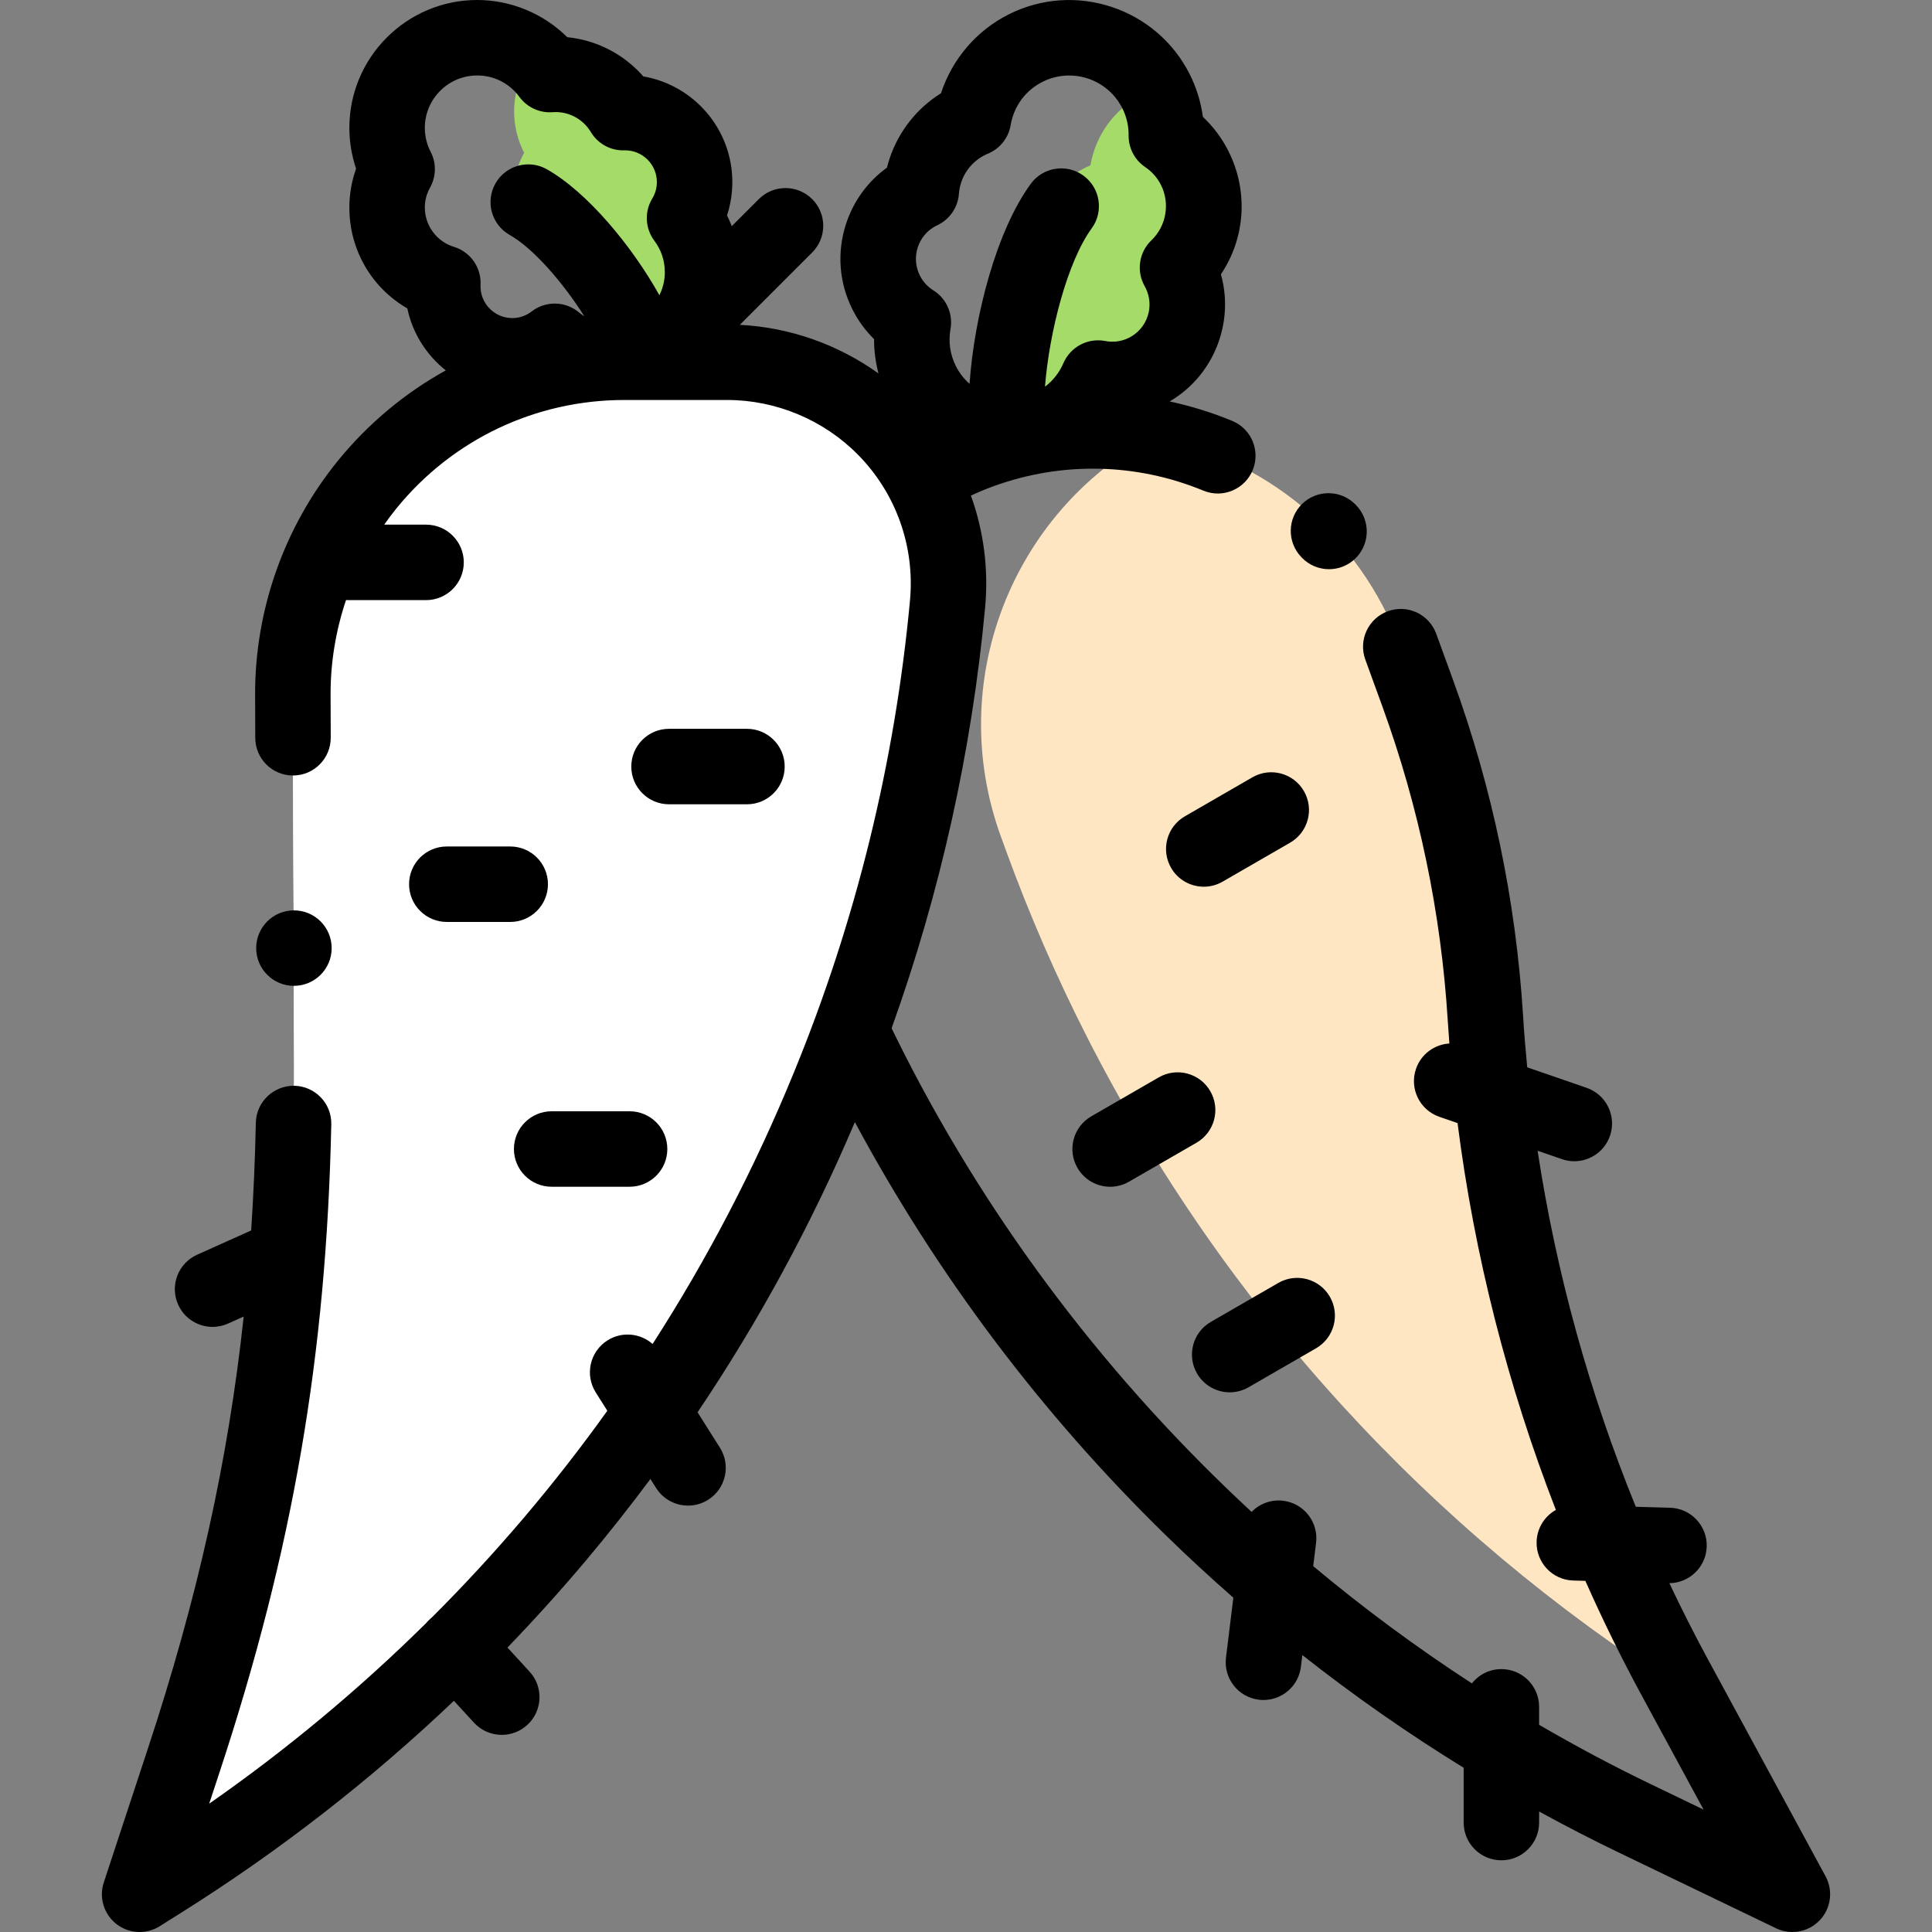 <?xml version="1.0" encoding="iso-8859-1"?>
<!-- Generator: Adobe Illustrator 19.0.0, SVG Export Plug-In . SVG Version: 6.00 Build 0)  -->
<svg version="1.1" id="Capa_1" xmlns="http://www.w3.org/2000/svg" xmlns:xlink="http://www.w3.org/1999/xlink" x="0px" y="0px"
	 viewBox="0 0 512 512" style="enable-background:new 0 0 512 512;" xml:space="preserve">
<rect x="0" y="0" width="512" height="512" fill="#808080" stroke="none"/>
<path style="fill:#FFE6C3;" d="M445.649,447.863l-1.828-3.372c-29.24-53.933-46.365-113.594-50.182-174.824l0,0
	c-1.83-29.365-7.87-58.315-17.932-85.962l-4.487-12.327c-10.907-29.968-36.593-50.281-65.83-55.717
	c-37.213,20.168-55.052,65.071-40.14,106.04l1.338,3.676c6.2,17.034,13.441,33.672,21.681,49.818l0,0
	C324.45,346.089,378.935,405.605,445.649,447.863z"/>
<g>
	<path style="fill:#A5DC69;" d="M181.409,57.799c1.692-2.784,2.666-6.052,2.666-9.548c0-10.17-8.244-18.414-18.414-18.414
		c-0.17,0-0.338,0.008-0.507,0.013c-0.863-1.44-1.913-2.8-3.154-4.041c-4.465-4.465-10.45-6.477-16.289-6.049
		c-1.298-1.768-2.839-3.346-4.565-4.696c-3.069,4.017-4.895,9.033-4.895,14.478c0,3.948,0.964,7.668,2.661,10.949
		c-1.692,3.015-2.661,6.49-2.661,10.193c0,9.406,6.225,17.355,14.779,19.96c-0.014,0.3-0.023,0.601-0.023,0.904
		c0,10.17,8.244,18.414,18.414,18.414c4.24,0,8.143-1.437,11.256-3.845c0.2,0.167,0.416,0.316,0.622,0.477
		c3.064-4.015,4.887-9.027,4.887-14.467C186.186,66.75,184.408,61.789,181.409,57.799z"/>
	<path style="fill:#A5DC69;" d="M316.601,44.525c-1.796-3.566-4.414-6.442-7.505-8.524c0.043-3.981-0.833-8.032-2.748-11.833
		c-0.079-0.158-0.166-0.309-0.248-0.464c-1.121,0.381-2.231,0.839-3.318,1.386c-7.61,3.833-12.49,10.929-13.805,18.734
		c-5.83,2.419-10.617,7.259-12.751,13.724c-0.593,1.797-0.944,3.615-1.077,5.421c-0.165,0.077-0.331,0.151-0.494,0.233
		c-9.792,4.932-13.733,16.868-8.801,26.661c1.695,3.366,4.218,6.04,7.197,7.901c-0.952,5.297-0.258,10.935,2.349,16.112
		c0.079,0.158,0.166,0.309,0.248,0.464c1.121-0.381,2.231-0.839,3.318-1.386c5.607-2.824,9.731-7.42,12.041-12.765
		c4.165,0.81,8.62,0.301,12.703-1.756c9.792-4.932,13.733-16.868,8.801-26.66c-0.147-0.292-0.301-0.578-0.461-0.86
		C319.024,64.255,321.163,53.582,316.601,44.525z"/>
</g>
<g>
	<path id="SVGCleanerId_0" style="fill:#FFFFFF;" d="M192.725,96h-27.269c-26.444,0-51.481,11.912-68.163,32.431l0,0
		c-12.803,15.747-19.758,35.441-19.685,55.735l0.354,97.847c0.227,62.67-9.656,124.966-29.267,184.489L36.999,502l5.836-3.668
		c79.424-49.912,141.236-123.428,176.771-210.241l0.184-0.451c16.676-40.741,27.23-83.726,31.319-127.557l0,0
		c1.61-17.262-4.501-34.352-16.693-46.679l0,0C223.402,102.267,208.389,96,192.725,96z"/>
</g>
<g>
	<path id="SVGCleanerId_0_1_" style="fill:#FFFFFF;" d="M192.725,96h-27.269c-26.444,0-51.481,11.912-68.163,32.431l0,0
		c-12.803,15.747-19.758,35.441-19.685,55.735l0.354,97.847c0.227,62.67-9.656,124.966-29.267,184.489L36.999,502l5.836-3.668
		c79.424-49.912,141.236-123.428,176.771-210.241l0.184-0.451c16.676-40.741,27.23-83.726,31.319-127.557l0,0
		c1.61-17.262-4.501-34.352-16.693-46.679l0,0C223.402,102.267,208.389,96,192.725,96z"/>
</g>
<g>
	<path id="SVGCleanerId_0_2_" style="fill:#FFFFFF;" d="M192.725,96h-27.269c-26.444,0-51.481,11.912-68.163,32.431l0,0
		c-12.803,15.747-19.758,35.441-19.685,55.735l0.354,97.847c0.227,62.67-9.656,124.966-29.267,184.489L36.999,502l5.836-3.668
		c79.424-49.912,141.236-123.428,176.771-210.241l0.184-0.451c16.676-40.741,27.23-83.726,31.319-127.557l0,0
		c1.61-17.262-4.501-34.352-16.693-46.679l0,0C223.402,102.267,208.389,96,192.725,96z"/>
</g>
<path d="M87.894,251.258c0-5.522-4.477-10-10-10h-0.005c-5.523,0-9.998,4.478-9.998,10s4.479,10,10.002,10
	S87.894,256.78,87.894,251.258z"/>
<path d="M146.196,294.5c-5.523,0-10,4.478-10,10s4.477,10,10,10h20.652c5.523,0,10-4.478,10-10s-4.477-10-10-10H146.196z"/>
<path d="M320.742,289.174c-2.761-4.783-8.878-6.422-13.66-3.66l-17.886,10.326c-4.783,2.762-6.422,8.877-3.66,13.66
	c1.852,3.208,5.213,5.002,8.669,5.002c1.696,0,3.416-0.433,4.991-1.342l17.886-10.326
	C321.865,300.072,323.504,293.957,320.742,289.174z"/>
<path d="M314.009,216.326c-4.783,2.762-6.421,8.878-3.66,13.66c1.853,3.209,5.213,5.002,8.669,5.002
	c1.696,0,3.417-0.433,4.991-1.342l17.886-10.327c4.783-2.762,6.421-8.878,3.66-13.66c-2.762-4.784-8.877-6.422-13.661-3.66
	L314.009,216.326z"/>
<path d="M325.889,368.98c1.696,0,3.416-0.433,4.991-1.342l17.886-10.326c4.783-2.762,6.422-8.877,3.66-13.66
	s-8.877-6.423-13.66-3.66l-17.886,10.326c-4.783,2.762-6.422,8.877-3.66,13.66C319.071,367.187,322.433,368.98,325.889,368.98z"/>
<path d="M197.952,213.144c5.523,0,10-4.478,10-10s-4.477-10-10-10h-20.653c-5.523,0-10,4.478-10,10s4.477,10,10,10H197.952z"/>
<path d="M135.212,224.325h-16.804c-5.523,0-10,4.478-10,10s4.477,10,10,10h16.804c5.523,0,10-4.478,10-10
	S140.735,224.325,135.212,224.325z"/>
<path d="M344.991,147.771c1.964,2.045,4.587,3.074,7.215,3.074c2.49,0,4.985-0.925,6.924-2.786
	c3.984-3.825,4.113-10.155,0.289-14.14l-0.178-0.184c-3.845-3.964-10.176-4.062-14.14-0.215c-3.964,3.845-4.061,10.176-0.215,14.141
	L344.991,147.771z"/>
<path d="M483.79,497.233l-31.179-57.509c-3.588-6.618-6.992-13.346-10.211-20.167c5.351-0.05,9.747-4.323,9.897-9.717
	c0.154-5.521-4.197-10.121-9.718-10.274l-9.075-0.252c-12.336-30.261-21.104-62.063-26.022-94.355l6.466,2.232
	c1.081,0.373,2.182,0.551,3.264,0.551c4.146,0,8.022-2.6,9.452-6.739c1.803-5.22-0.968-10.913-6.188-12.716l-15.747-5.438
	c-0.446-4.598-0.822-9.2-1.109-13.805c-1.891-30.336-8.121-60.199-18.516-88.76l-4.487-12.327c-1.889-5.19-7.626-7.869-12.817-5.977
	c-5.189,1.889-7.865,7.627-5.977,12.816l4.487,12.327c9.74,26.761,15.577,54.741,17.349,83.165c0.13,2.083,0.278,4.165,0.439,6.246
	c-3.912,0.241-7.483,2.781-8.842,6.716c-1.803,5.22,0.968,10.913,6.188,12.716l4.82,1.664
	c4.466,35.002,13.266,69.573,26.056,102.512c-2.96,1.666-5.003,4.798-5.104,8.441c-0.154,5.521,4.197,10.121,9.718,10.274
	l3.202,0.089c4.571,10.305,9.535,20.423,14.894,30.308l16.431,30.307l-13.985-6.735c-10.08-4.855-19.948-10.115-29.595-15.736
	v-4.759c0-5.522-4.477-10-10-10c-3.172,0-5.993,1.481-7.825,3.784c-14.631-9.507-28.672-19.889-42.04-31.071l0.758-6.186
	c0.671-5.482-3.228-10.471-8.71-11.142c-3.224-0.398-6.268,0.795-8.373,2.954c-37.307-34.5-68.607-75.473-91.806-120.928
	c-1.22-2.389-2.418-4.813-3.599-7.239c12.892-35.965,21.225-73.375,24.78-111.494c0.951-10.194-0.384-20.299-3.764-29.669
	c1.963-0.906,3.961-1.747,5.998-2.488c18.086-6.583,37.837-6.165,55.612,1.176c5.105,2.111,10.952-0.319,13.061-5.425
	c2.108-5.104-0.32-10.951-5.425-13.06c-5.4-2.23-10.947-3.942-16.572-5.157c6.229-3.672,10.866-9.401,13.154-16.332
	c1.883-5.703,2.008-11.703,0.422-17.358c6.448-9.587,7.368-21.979,1.982-32.675c-1.709-3.393-4.004-6.458-6.756-9.048
	c-0.53-3.926-1.712-7.765-3.497-11.309C306.416,2.068,284.884-5.04,267.284,3.826c-8.539,4.3-14.975,11.895-17.909,20.884
	c-6.396,3.992-11.249,10.11-13.645,17.37c-0.256,0.774-0.482,1.559-0.679,2.351c-5.053,3.649-8.823,8.777-10.814,14.812
	c-2.5,7.571-1.901,15.664,1.686,22.785c1.473,2.926,3.407,5.573,5.715,7.847c-0.013,3.072,0.387,6.117,1.164,9.085
	c-10.705-7.672-23.532-12.218-36.741-12.874l19.178-19.177c3.905-3.905,3.906-10.237,0-14.143c-3.906-3.903-10.237-3.903-14.142,0
	l-7.177,7.177c-0.375-0.97-0.783-1.929-1.248-2.863c0.925-2.834,1.402-5.813,1.402-8.827c0-14.024-10.213-25.709-23.592-28.005
	c-0.453-0.519-0.924-1.021-1.411-1.509c-5.074-5.073-11.701-8.176-18.735-8.88C144.036,3.612,135.432,0,126.459,0
	C107.78,0,92.584,15.196,92.584,33.875c0,3.675,0.608,7.343,1.778,10.82c-1.171,3.302-1.778,6.799-1.778,10.321
	c0,11.262,5.957,21.295,15.361,26.711c1.388,6.611,5.085,12.379,10.199,16.43c-10.833,5.988-20.562,14.063-28.612,23.964
	c-14.22,17.491-22.007,39.538-21.925,62.08l0.041,11.35c0.02,5.511,4.493,9.964,9.999,9.964c0.012,0,0.025,0,0.037,0
	c5.523-0.02,9.984-4.514,9.964-10.036l-0.041-11.35c-0.031-8.583,1.387-17.071,4.098-25.119c0.184,0.01,0.366,0.028,0.552,0.028
	h20.652c5.523,0,10-4.478,10-10s-4.477-10-10-10h-11.091c1.03-1.464,2.098-2.905,3.232-4.3C119.901,116.475,141.918,106,165.456,106
	h27.269c12.903,0,25.508,5.262,34.582,14.437c10.138,10.251,15.185,24.363,13.846,38.719c-4,42.885-14.301,84.839-30.614,124.692
	l-0.187,0.455c-10.347,25.278-22.88,49.294-37.409,71.866c-3.246-2.864-8.106-3.384-11.949-0.957
	c-4.669,2.949-6.064,9.126-3.115,13.795l3.068,4.857c-13.897,19.426-29.361,37.648-46.26,54.537
	c-0.262,0.197-1.532,1.417-1.864,1.84c-17.632,17.411-36.795,33.389-57.384,47.752l2.755-8.362
	c19.424-58.955,28.277-110.298,29.601-171.676c0.119-5.521-4.26-10.095-9.782-10.214c-5.492-0.088-10.095,4.261-10.213,9.782
	c-0.21,9.758-0.623,19.249-1.24,28.558l-14.324,6.435c-5.038,2.264-7.288,8.182-5.024,13.22c1.666,3.708,5.31,5.905,9.127,5.905
	c1.37,0,2.762-0.283,4.092-0.881l4.15-1.864c-4.142,38.44-12.264,74.661-25.382,114.477l-11.696,35.498
	c-1.32,4.004,0.015,8.406,3.335,11.004c1.802,1.41,3.979,2.125,6.164,2.125c1.841,0,3.688-0.507,5.32-1.533l5.836-3.668
	c25.923-16.291,50.046-35.064,72.126-56.067l5.328,5.796c1.972,2.146,4.664,3.232,7.365,3.232c2.418,0,4.844-0.872,6.765-2.638
	c4.066-3.738,4.332-10.063,0.595-14.13l-5.858-6.373c7.194-7.467,14.159-15.171,20.855-23.135
	c5.902-7.019,11.578-14.203,17.033-21.538l1.511,2.393c1.903,3.013,5.147,4.661,8.464,4.661c1.825,0,3.673-0.499,5.331-1.546
	c4.669-2.949,6.064-9.126,3.115-13.795l-5.93-9.389c16.294-24.213,30.245-49.93,41.691-76.895
	c21.75,40.478,49.411,77.25,82.326,109.415c5.846,5.712,11.846,11.24,17.97,16.611l-1.947,15.898
	c-0.671,5.482,3.228,10.471,8.71,11.142c0.413,0.051,0.823,0.075,1.229,0.075c4.98,0,9.292-3.716,9.913-8.785l0.382-3.118
	c13.667,10.771,27.93,20.743,42.751,29.865V483c0,5.522,4.477,10,10,10s10-4.478,10-10v-2.926
	c6.871,3.759,13.837,7.365,20.917,10.775l41.863,20.161c1.385,0.667,2.867,0.99,4.336,0.99c2.676,0,5.31-1.073,7.242-3.101
	C485.231,505.759,485.858,501.048,483.79,497.233z M112.585,55.017c0-1.883,0.465-3.666,1.382-5.301
	c1.646-2.934,1.707-6.498,0.162-9.486c-1.024-1.979-1.543-4.118-1.543-6.354c0-7.65,6.224-13.875,13.875-13.875
	c4.462,0,8.542,2.07,11.192,5.679c2.038,2.775,5.357,4.303,8.792,4.055c3.158-0.247,6.253,0.915,8.485,3.146
	c0.634,0.633,1.188,1.343,1.647,2.11c1.85,3.086,5.194,4.936,8.81,4.856l0.275-0.01c4.639,0,8.414,3.774,8.414,8.414
	c0,1.544-0.419,3.051-1.212,4.355c-2.124,3.495-1.905,7.931,0.552,11.2c1.813,2.412,2.771,5.289,2.771,8.319
	c0,2.196-0.526,4.266-1.438,6.113c-7.216-12.937-19.025-27.268-29.828-33.384c-4.806-2.721-10.908-1.031-13.628,3.775
	c-2.721,4.807-1.03,10.908,3.776,13.629c6.369,3.605,14.217,12.752,19.794,21.567c-0.542-0.348-1.026-0.706-1.437-1.049
	c-1.853-1.55-4.132-2.328-6.414-2.328c-2.156,0-4.314,0.694-6.119,2.091c-1.035,0.801-2.766,1.755-5.137,1.755
	c-4.64,0-8.414-3.774-8.414-8.414c0-0.14,0.004-0.278,0.011-0.416c0.224-4.577-2.692-8.72-7.076-10.055
	C115.748,64.031,112.585,59.757,112.585,55.017z M243.229,65.511c0.825-2.498,2.573-4.526,4.957-5.725l0.208-0.096
	c3.273-1.535,5.463-4.716,5.728-8.321c0.075-1.026,0.277-2.042,0.6-3.02c1.138-3.447,3.721-6.226,7.088-7.623
	c3.179-1.319,5.456-4.181,6.027-7.575c0.844-5.008,3.921-9.187,8.442-11.463c2.265-1.141,4.677-1.682,7.055-1.682
	c5.761,0,11.32,3.172,14.083,8.658c1.142,2.267,1.707,4.698,1.679,7.227c-0.036,3.364,1.622,6.521,4.412,8.401
	c1.788,1.205,3.188,2.796,4.162,4.729c2.452,4.869,1.414,10.896-2.524,14.655c-3.313,3.163-4.054,8.173-1.798,12.159
	c0.08,0.141,0.157,0.283,0.232,0.432c1.184,2.351,1.381,5.021,0.557,7.521c-0.825,2.499-2.574,4.527-4.925,5.712
	c-2.479,1.25-4.792,1.163-6.297,0.87c-4.609-0.894-9.224,1.537-11.087,5.849c-1.09,2.521-2.761,4.644-4.895,6.261
	c1.132-14.458,5.934-33.133,12.375-41.965c3.254-4.462,2.275-10.718-2.187-13.972c-4.462-3.255-10.717-2.275-13.972,2.187
	c-9.055,12.415-14.951,34.926-16.206,52.992c-1.449-1.284-2.69-2.847-3.613-4.678c-1.546-3.07-2.043-6.475-1.438-9.846
	c0.723-4.024-1.077-8.084-4.545-10.25c-1.518-0.948-2.75-2.303-3.563-3.917C242.601,70.681,242.403,68.01,243.229,65.511z"/>
<g>
</g>
<g>
</g>
<g>
</g>
<g>
</g>
<g>
</g>
<g>
</g>
<g>
</g>
<g>
</g>
<g>
</g>
<g>
</g>
<g>
</g>
<g>
</g>
<g>
</g>
<g>
</g>
<g>
</g>
</svg>
